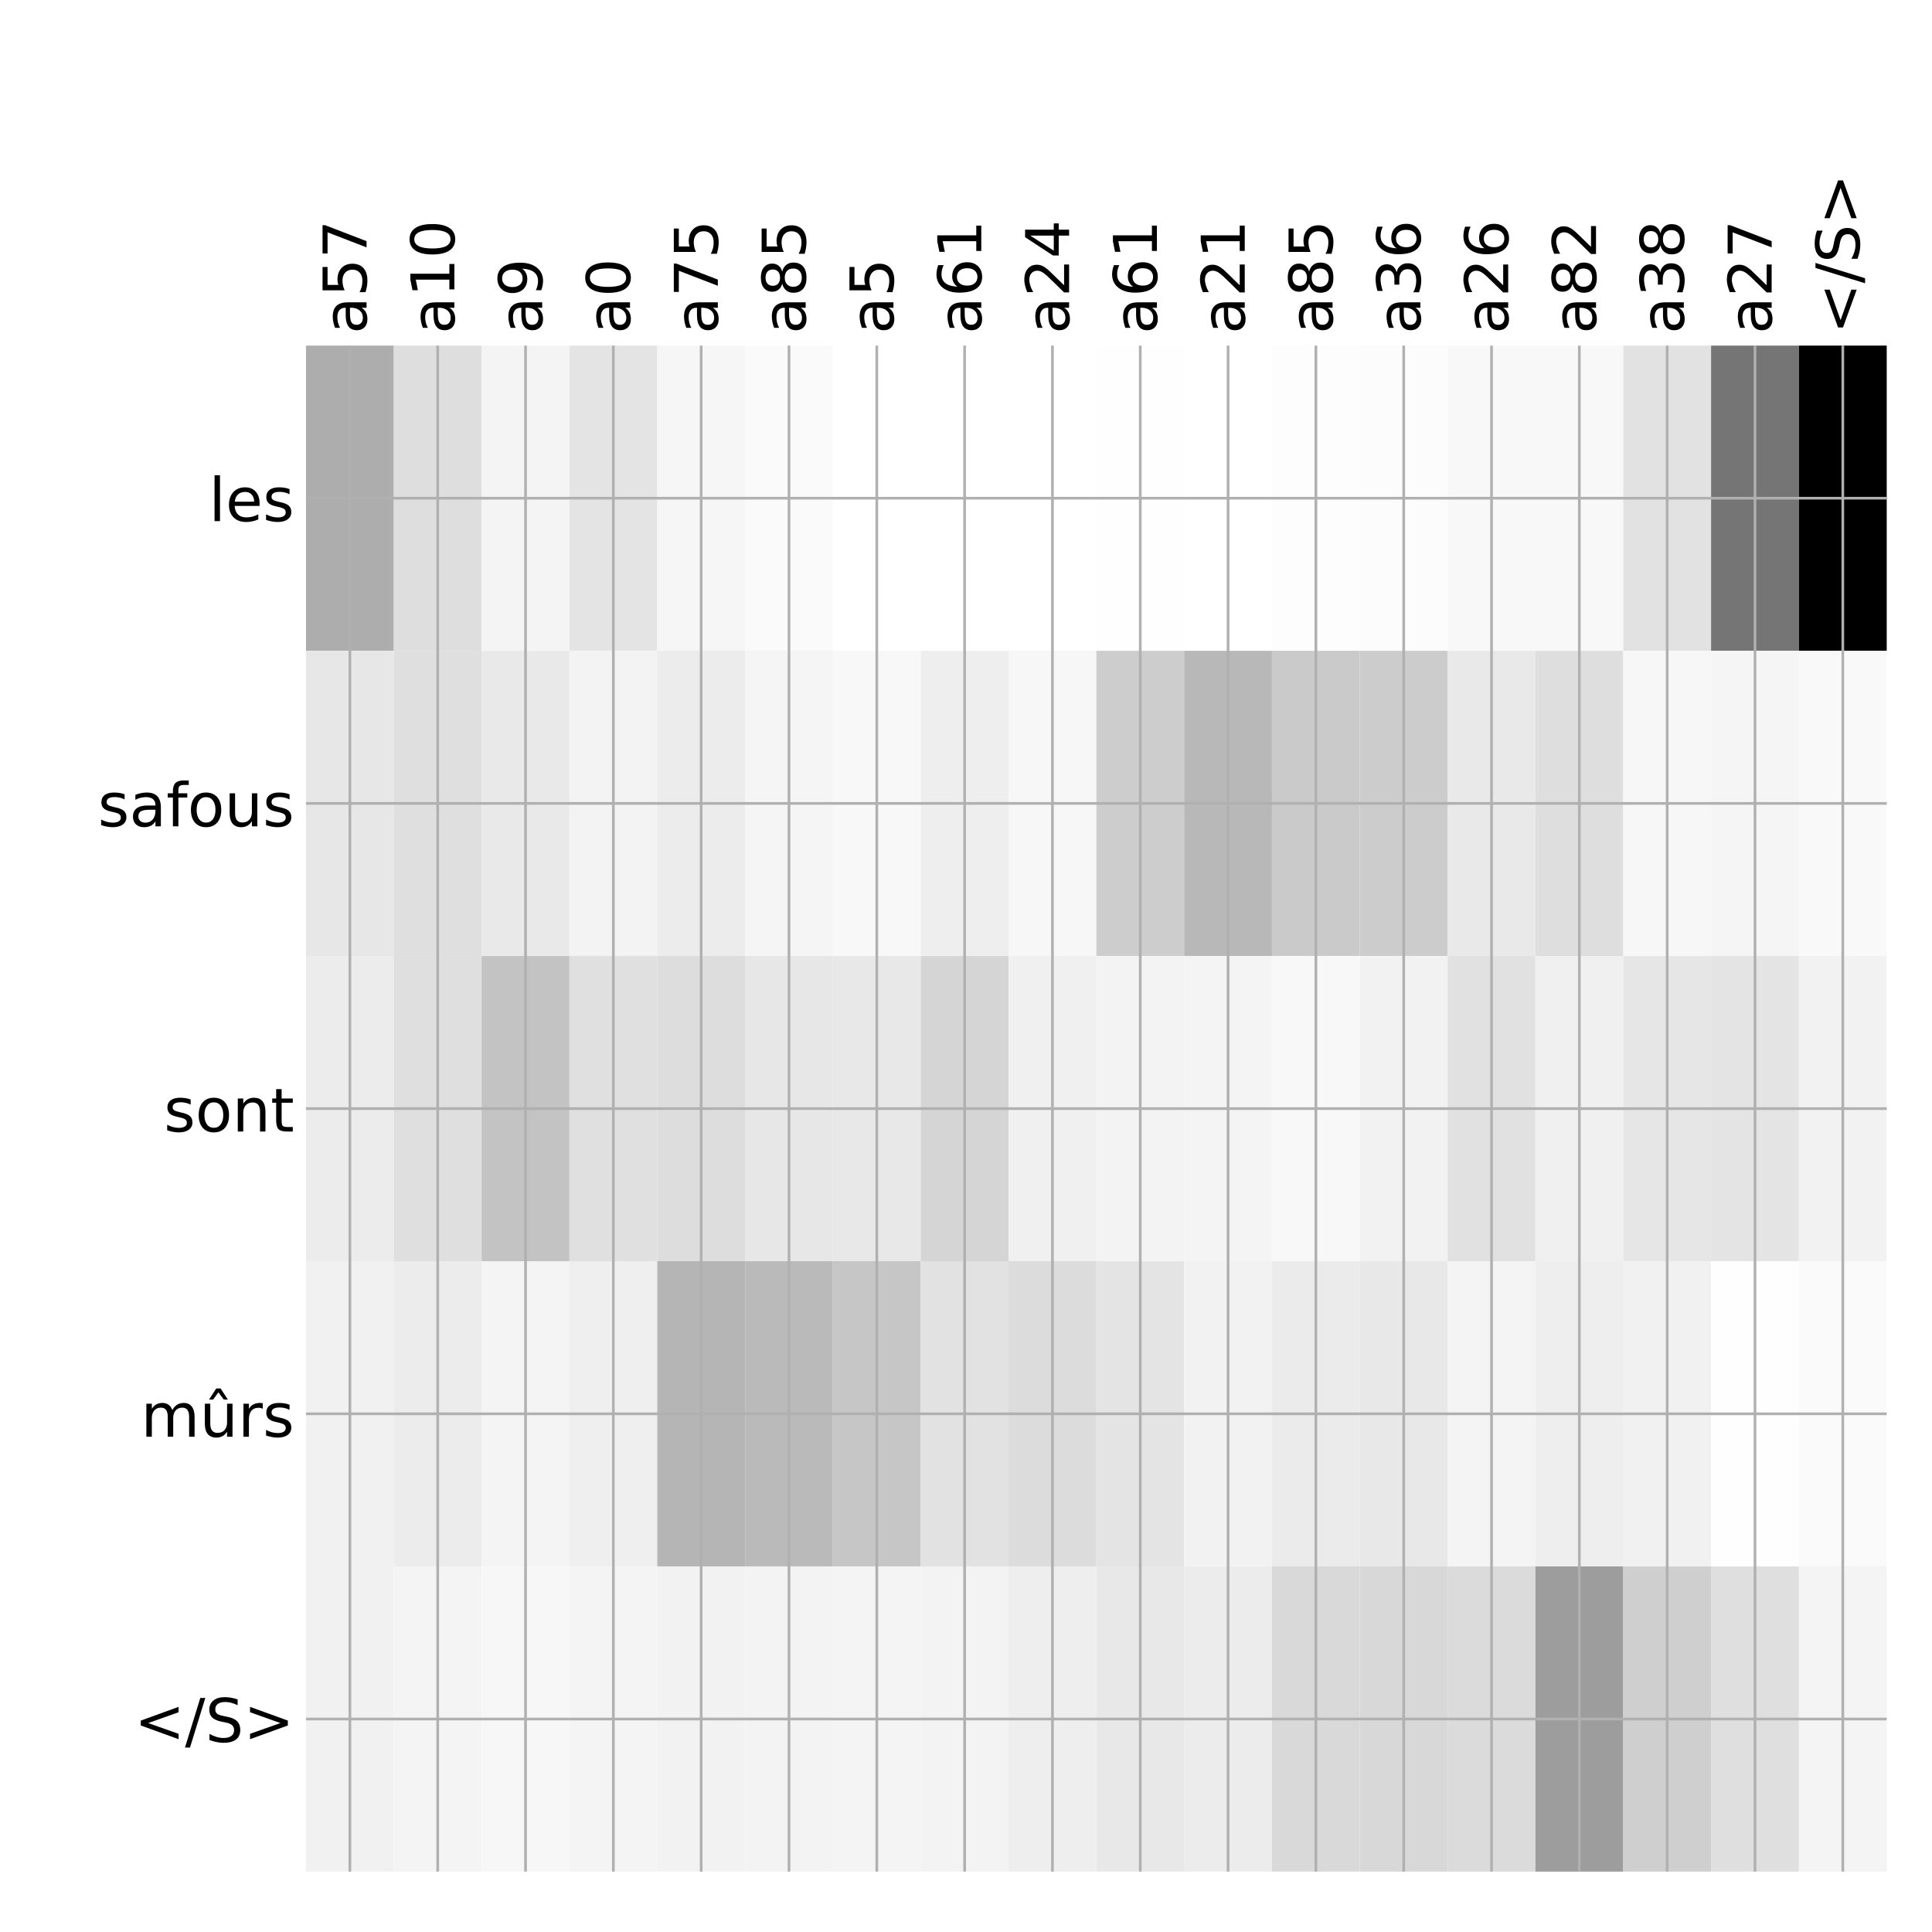 <?xml version="1.0" encoding="utf-8" standalone="no"?>
<!DOCTYPE svg PUBLIC "-//W3C//DTD SVG 1.1//EN"
  "http://www.w3.org/Graphics/SVG/1.1/DTD/svg11.dtd">
<!-- Created with matplotlib (http://matplotlib.org/) -->
<svg height="576pt" version="1.1" viewBox="0 0 576 576" width="576pt" xmlns="http://www.w3.org/2000/svg" xmlns:xlink="http://www.w3.org/1999/xlink">
 <defs>
  <style type="text/css">
*{stroke-linecap:butt;stroke-linejoin:round;}
  </style>
 </defs>
 <g id="figure_1">
  <g id="patch_1">
   <path d="M 0 576 
L 576 576 
L 576 0 
L 0 0 
z
" style="fill:#ffffff;"/>
  </g>
  <g id="axes_1">
   <g id="PolyCollection_1">
    <path clip-path="url(#p9b7594123f)" d="M 91.225 103.033 
L 91.225 194.027 
L 117.407 194.027 
L 117.407 103.033 
L 91.225 103.033 
z
" style="fill:#adadad;"/>
    <path clip-path="url(#p9b7594123f)" d="M 117.407 103.033 
L 117.407 194.027 
L 143.589 194.027 
L 143.589 103.033 
L 117.407 103.033 
z
" style="fill:#dedede;"/>
    <path clip-path="url(#p9b7594123f)" d="M 143.589 103.033 
L 143.589 194.027 
L 169.771 194.027 
L 169.771 103.033 
L 143.589 103.033 
z
" style="fill:#f4f4f4;"/>
    <path clip-path="url(#p9b7594123f)" d="M 169.771 103.033 
L 169.771 194.027 
L 195.953 194.027 
L 195.953 103.033 
L 169.771 103.033 
z
" style="fill:#e4e4e4;"/>
    <path clip-path="url(#p9b7594123f)" d="M 195.953 103.033 
L 195.953 194.027 
L 222.135 194.027 
L 222.135 103.033 
L 195.953 103.033 
z
" style="fill:#f6f6f6;"/>
    <path clip-path="url(#p9b7594123f)" d="M 222.135 103.033 
L 222.135 194.027 
L 248.317 194.027 
L 248.317 103.033 
L 222.135 103.033 
z
" style="fill:#fafafa;"/>
    <path clip-path="url(#p9b7594123f)" d="M 248.317 103.033 
L 248.317 194.027 
L 274.499 194.027 
L 274.499 103.033 
L 248.317 103.033 
z
" style="fill:#ffffff;"/>
    <path clip-path="url(#p9b7594123f)" d="M 274.499 103.033 
L 274.499 194.027 
L 300.681 194.027 
L 300.681 103.033 
L 274.499 103.033 
z
" style="fill:#ffffff;"/>
    <path clip-path="url(#p9b7594123f)" d="M 300.681 103.033 
L 300.681 194.027 
L 326.863 194.027 
L 326.863 103.033 
L 300.681 103.033 
z
" style="fill:#ffffff;"/>
    <path clip-path="url(#p9b7594123f)" d="M 326.863 103.033 
L 326.863 194.027 
L 353.044 194.027 
L 353.044 103.033 
L 326.863 103.033 
z
" style="fill:#fefefe;"/>
    <path clip-path="url(#p9b7594123f)" d="M 353.044 103.033 
L 353.044 194.027 
L 379.226 194.027 
L 379.226 103.033 
L 353.044 103.033 
z
" style="fill:#ffffff;"/>
    <path clip-path="url(#p9b7594123f)" d="M 379.226 103.033 
L 379.226 194.027 
L 405.408 194.027 
L 405.408 103.033 
L 379.226 103.033 
z
" style="fill:#fdfdfd;"/>
    <path clip-path="url(#p9b7594123f)" d="M 405.408 103.033 
L 405.408 194.027 
L 431.59 194.027 
L 431.59 103.033 
L 405.408 103.033 
z
" style="fill:#fcfcfc;"/>
    <path clip-path="url(#p9b7594123f)" d="M 431.59 103.033 
L 431.59 194.027 
L 457.772 194.027 
L 457.772 103.033 
L 431.59 103.033 
z
" style="fill:#f8f8f8;"/>
    <path clip-path="url(#p9b7594123f)" d="M 457.772 103.033 
L 457.772 194.027 
L 483.954 194.027 
L 483.954 103.033 
L 457.772 103.033 
z
" style="fill:#f8f8f8;"/>
    <path clip-path="url(#p9b7594123f)" d="M 483.954 103.033 
L 483.954 194.027 
L 510.136 194.027 
L 510.136 103.033 
L 483.954 103.033 
z
" style="fill:#e2e2e2;"/>
    <path clip-path="url(#p9b7594123f)" d="M 510.136 103.033 
L 510.136 194.027 
L 536.318 194.027 
L 536.318 103.033 
L 510.136 103.033 
z
" style="fill:#757575;"/>
    <path clip-path="url(#p9b7594123f)" d="M 536.318 103.033 
L 536.318 194.027 
L 562.5 194.027 
L 562.5 103.033 
L 536.318 103.033 
z
"/>
    <path clip-path="url(#p9b7594123f)" d="M 91.225 194.027 
L 91.225 285.02 
L 117.407 285.02 
L 117.407 194.027 
L 91.225 194.027 
z
" style="fill:#e7e7e7;"/>
    <path clip-path="url(#p9b7594123f)" d="M 117.407 194.027 
L 117.407 285.02 
L 143.589 285.02 
L 143.589 194.027 
L 117.407 194.027 
z
" style="fill:#dfdfdf;"/>
    <path clip-path="url(#p9b7594123f)" d="M 143.589 194.027 
L 143.589 285.02 
L 169.771 285.02 
L 169.771 194.027 
L 143.589 194.027 
z
" style="fill:#e9e9e9;"/>
    <path clip-path="url(#p9b7594123f)" d="M 169.771 194.027 
L 169.771 285.02 
L 195.953 285.02 
L 195.953 194.027 
L 169.771 194.027 
z
" style="fill:#f3f3f3;"/>
    <path clip-path="url(#p9b7594123f)" d="M 195.953 194.027 
L 195.953 285.02 
L 222.135 285.02 
L 222.135 194.027 
L 195.953 194.027 
z
" style="fill:#ececec;"/>
    <path clip-path="url(#p9b7594123f)" d="M 222.135 194.027 
L 222.135 285.02 
L 248.317 285.02 
L 248.317 194.027 
L 222.135 194.027 
z
" style="fill:#f5f5f5;"/>
    <path clip-path="url(#p9b7594123f)" d="M 248.317 194.027 
L 248.317 285.02 
L 274.499 285.02 
L 274.499 194.027 
L 248.317 194.027 
z
" style="fill:#f8f8f8;"/>
    <path clip-path="url(#p9b7594123f)" d="M 274.499 194.027 
L 274.499 285.02 
L 300.681 285.02 
L 300.681 194.027 
L 274.499 194.027 
z
" style="fill:#eeeeee;"/>
    <path clip-path="url(#p9b7594123f)" d="M 300.681 194.027 
L 300.681 285.02 
L 326.863 285.02 
L 326.863 194.027 
L 300.681 194.027 
z
" style="fill:#f7f7f7;"/>
    <path clip-path="url(#p9b7594123f)" d="M 326.863 194.027 
L 326.863 285.02 
L 353.044 285.02 
L 353.044 194.027 
L 326.863 194.027 
z
" style="fill:#cdcdcd;"/>
    <path clip-path="url(#p9b7594123f)" d="M 353.044 194.027 
L 353.044 285.02 
L 379.226 285.02 
L 379.226 194.027 
L 353.044 194.027 
z
" style="fill:#b8b8b8;"/>
    <path clip-path="url(#p9b7594123f)" d="M 379.226 194.027 
L 379.226 285.02 
L 405.408 285.02 
L 405.408 194.027 
L 379.226 194.027 
z
" style="fill:#cacaca;"/>
    <path clip-path="url(#p9b7594123f)" d="M 405.408 194.027 
L 405.408 285.02 
L 431.59 285.02 
L 431.59 194.027 
L 405.408 194.027 
z
" style="fill:#cccccc;"/>
    <path clip-path="url(#p9b7594123f)" d="M 431.59 194.027 
L 431.59 285.02 
L 457.772 285.02 
L 457.772 194.027 
L 431.59 194.027 
z
" style="fill:#e9e9e9;"/>
    <path clip-path="url(#p9b7594123f)" d="M 457.772 194.027 
L 457.772 285.02 
L 483.954 285.02 
L 483.954 194.027 
L 457.772 194.027 
z
" style="fill:#dedede;"/>
    <path clip-path="url(#p9b7594123f)" d="M 483.954 194.027 
L 483.954 285.02 
L 510.136 285.02 
L 510.136 194.027 
L 483.954 194.027 
z
" style="fill:#f7f7f7;"/>
    <path clip-path="url(#p9b7594123f)" d="M 510.136 194.027 
L 510.136 285.02 
L 536.318 285.02 
L 536.318 194.027 
L 510.136 194.027 
z
" style="fill:#f5f5f5;"/>
    <path clip-path="url(#p9b7594123f)" d="M 536.318 194.027 
L 536.318 285.02 
L 562.5 285.02 
L 562.5 194.027 
L 536.318 194.027 
z
" style="fill:#f9f9f9;"/>
    <path clip-path="url(#p9b7594123f)" d="M 91.225 285.02 
L 91.225 376.013 
L 117.407 376.013 
L 117.407 285.02 
L 91.225 285.02 
z
" style="fill:#ececec;"/>
    <path clip-path="url(#p9b7594123f)" d="M 117.407 285.02 
L 117.407 376.013 
L 143.589 376.013 
L 143.589 285.02 
L 117.407 285.02 
z
" style="fill:#dfdfdf;"/>
    <path clip-path="url(#p9b7594123f)" d="M 143.589 285.02 
L 143.589 376.013 
L 169.771 376.013 
L 169.771 285.02 
L 143.589 285.02 
z
" style="fill:#c3c3c3;"/>
    <path clip-path="url(#p9b7594123f)" d="M 169.771 285.02 
L 169.771 376.013 
L 195.953 376.013 
L 195.953 285.02 
L 169.771 285.02 
z
" style="fill:#e0e0e0;"/>
    <path clip-path="url(#p9b7594123f)" d="M 195.953 285.02 
L 195.953 376.013 
L 222.135 376.013 
L 222.135 285.02 
L 195.953 285.02 
z
" style="fill:#dddddd;"/>
    <path clip-path="url(#p9b7594123f)" d="M 222.135 285.02 
L 222.135 376.013 
L 248.317 376.013 
L 248.317 285.02 
L 222.135 285.02 
z
" style="fill:#e7e7e7;"/>
    <path clip-path="url(#p9b7594123f)" d="M 248.317 285.02 
L 248.317 376.013 
L 274.499 376.013 
L 274.499 285.02 
L 248.317 285.02 
z
" style="fill:#e8e8e8;"/>
    <path clip-path="url(#p9b7594123f)" d="M 274.499 285.02 
L 274.499 376.013 
L 300.681 376.013 
L 300.681 285.02 
L 274.499 285.02 
z
" style="fill:#d5d5d5;"/>
    <path clip-path="url(#p9b7594123f)" d="M 300.681 285.02 
L 300.681 376.013 
L 326.863 376.013 
L 326.863 285.02 
L 300.681 285.02 
z
" style="fill:#f0f0f0;"/>
    <path clip-path="url(#p9b7594123f)" d="M 326.863 285.02 
L 326.863 376.013 
L 353.044 376.013 
L 353.044 285.02 
L 326.863 285.02 
z
" style="fill:#f3f3f3;"/>
    <path clip-path="url(#p9b7594123f)" d="M 353.044 285.02 
L 353.044 376.013 
L 379.226 376.013 
L 379.226 285.02 
L 353.044 285.02 
z
" style="fill:#f4f4f4;"/>
    <path clip-path="url(#p9b7594123f)" d="M 379.226 285.02 
L 379.226 376.013 
L 405.408 376.013 
L 405.408 285.02 
L 379.226 285.02 
z
" style="fill:#f8f8f8;"/>
    <path clip-path="url(#p9b7594123f)" d="M 405.408 285.02 
L 405.408 376.013 
L 431.59 376.013 
L 431.59 285.02 
L 405.408 285.02 
z
" style="fill:#f2f2f2;"/>
    <path clip-path="url(#p9b7594123f)" d="M 431.59 285.02 
L 431.59 376.013 
L 457.772 376.013 
L 457.772 285.02 
L 431.59 285.02 
z
" style="fill:#e1e1e1;"/>
    <path clip-path="url(#p9b7594123f)" d="M 457.772 285.02 
L 457.772 376.013 
L 483.954 376.013 
L 483.954 285.02 
L 457.772 285.02 
z
" style="fill:#f0f0f0;"/>
    <path clip-path="url(#p9b7594123f)" d="M 483.954 285.02 
L 483.954 376.013 
L 510.136 376.013 
L 510.136 285.02 
L 483.954 285.02 
z
" style="fill:#e6e6e6;"/>
    <path clip-path="url(#p9b7594123f)" d="M 510.136 285.02 
L 510.136 376.013 
L 536.318 376.013 
L 536.318 285.02 
L 510.136 285.02 
z
" style="fill:#e4e4e4;"/>
    <path clip-path="url(#p9b7594123f)" d="M 536.318 285.02 
L 536.318 376.013 
L 562.5 376.013 
L 562.5 285.02 
L 536.318 285.02 
z
" style="fill:#f2f2f2;"/>
    <path clip-path="url(#p9b7594123f)" d="M 91.225 376.013 
L 91.225 467.007 
L 117.407 467.007 
L 117.407 376.013 
L 91.225 376.013 
z
" style="fill:#f1f1f1;"/>
    <path clip-path="url(#p9b7594123f)" d="M 117.407 376.013 
L 117.407 467.007 
L 143.589 467.007 
L 143.589 376.013 
L 117.407 376.013 
z
" style="fill:#ececec;"/>
    <path clip-path="url(#p9b7594123f)" d="M 143.589 376.013 
L 143.589 467.007 
L 169.771 467.007 
L 169.771 376.013 
L 143.589 376.013 
z
" style="fill:#f4f4f4;"/>
    <path clip-path="url(#p9b7594123f)" d="M 169.771 376.013 
L 169.771 467.007 
L 195.953 467.007 
L 195.953 376.013 
L 169.771 376.013 
z
" style="fill:#efefef;"/>
    <path clip-path="url(#p9b7594123f)" d="M 195.953 376.013 
L 195.953 467.007 
L 222.135 467.007 
L 222.135 376.013 
L 195.953 376.013 
z
" style="fill:#b5b5b5;"/>
    <path clip-path="url(#p9b7594123f)" d="M 222.135 376.013 
L 222.135 467.007 
L 248.317 467.007 
L 248.317 376.013 
L 222.135 376.013 
z
" style="fill:#bababa;"/>
    <path clip-path="url(#p9b7594123f)" d="M 248.317 376.013 
L 248.317 467.007 
L 274.499 467.007 
L 274.499 376.013 
L 248.317 376.013 
z
" style="fill:#c6c6c6;"/>
    <path clip-path="url(#p9b7594123f)" d="M 274.499 376.013 
L 274.499 467.007 
L 300.681 467.007 
L 300.681 376.013 
L 274.499 376.013 
z
" style="fill:#e2e2e2;"/>
    <path clip-path="url(#p9b7594123f)" d="M 300.681 376.013 
L 300.681 467.007 
L 326.863 467.007 
L 326.863 376.013 
L 300.681 376.013 
z
" style="fill:#dcdcdc;"/>
    <path clip-path="url(#p9b7594123f)" d="M 326.863 376.013 
L 326.863 467.007 
L 353.044 467.007 
L 353.044 376.013 
L 326.863 376.013 
z
" style="fill:#e4e4e4;"/>
    <path clip-path="url(#p9b7594123f)" d="M 353.044 376.013 
L 353.044 467.007 
L 379.226 467.007 
L 379.226 376.013 
L 353.044 376.013 
z
" style="fill:#f2f2f2;"/>
    <path clip-path="url(#p9b7594123f)" d="M 379.226 376.013 
L 379.226 467.007 
L 405.408 467.007 
L 405.408 376.013 
L 379.226 376.013 
z
" style="fill:#ebebeb;"/>
    <path clip-path="url(#p9b7594123f)" d="M 405.408 376.013 
L 405.408 467.007 
L 431.59 467.007 
L 431.59 376.013 
L 405.408 376.013 
z
" style="fill:#e8e8e8;"/>
    <path clip-path="url(#p9b7594123f)" d="M 431.59 376.013 
L 431.59 467.007 
L 457.772 467.007 
L 457.772 376.013 
L 431.59 376.013 
z
" style="fill:#f4f4f4;"/>
    <path clip-path="url(#p9b7594123f)" d="M 457.772 376.013 
L 457.772 467.007 
L 483.954 467.007 
L 483.954 376.013 
L 457.772 376.013 
z
" style="fill:#eeeeee;"/>
    <path clip-path="url(#p9b7594123f)" d="M 483.954 376.013 
L 483.954 467.007 
L 510.136 467.007 
L 510.136 376.013 
L 483.954 376.013 
z
" style="fill:#f1f1f1;"/>
    <path clip-path="url(#p9b7594123f)" d="M 510.136 376.013 
L 510.136 467.007 
L 536.318 467.007 
L 536.318 376.013 
L 510.136 376.013 
z
" style="fill:#fefefe;"/>
    <path clip-path="url(#p9b7594123f)" d="M 536.318 376.013 
L 536.318 467.007 
L 562.5 467.007 
L 562.5 376.013 
L 536.318 376.013 
z
" style="fill:#fafafa;"/>
    <path clip-path="url(#p9b7594123f)" d="M 91.225 467.007 
L 91.225 558 
L 117.407 558 
L 117.407 467.007 
L 91.225 467.007 
z
" style="fill:#f1f1f1;"/>
    <path clip-path="url(#p9b7594123f)" d="M 117.407 467.007 
L 117.407 558 
L 143.589 558 
L 143.589 467.007 
L 117.407 467.007 
z
" style="fill:#f4f4f4;"/>
    <path clip-path="url(#p9b7594123f)" d="M 143.589 467.007 
L 143.589 558 
L 169.771 558 
L 169.771 467.007 
L 143.589 467.007 
z
" style="fill:#f7f7f7;"/>
    <path clip-path="url(#p9b7594123f)" d="M 169.771 467.007 
L 169.771 558 
L 195.953 558 
L 195.953 467.007 
L 169.771 467.007 
z
" style="fill:#f4f4f4;"/>
    <path clip-path="url(#p9b7594123f)" d="M 195.953 467.007 
L 195.953 558 
L 222.135 558 
L 222.135 467.007 
L 195.953 467.007 
z
" style="fill:#f2f2f2;"/>
    <path clip-path="url(#p9b7594123f)" d="M 222.135 467.007 
L 222.135 558 
L 248.317 558 
L 248.317 467.007 
L 222.135 467.007 
z
" style="fill:#f3f3f3;"/>
    <path clip-path="url(#p9b7594123f)" d="M 248.317 467.007 
L 248.317 558 
L 274.499 558 
L 274.499 467.007 
L 248.317 467.007 
z
" style="fill:#f4f4f4;"/>
    <path clip-path="url(#p9b7594123f)" d="M 274.499 467.007 
L 274.499 558 
L 300.681 558 
L 300.681 467.007 
L 274.499 467.007 
z
" style="fill:#f3f3f3;"/>
    <path clip-path="url(#p9b7594123f)" d="M 300.681 467.007 
L 300.681 558 
L 326.863 558 
L 326.863 467.007 
L 300.681 467.007 
z
" style="fill:#eeeeee;"/>
    <path clip-path="url(#p9b7594123f)" d="M 326.863 467.007 
L 326.863 558 
L 353.044 558 
L 353.044 467.007 
L 326.863 467.007 
z
" style="fill:#e8e8e8;"/>
    <path clip-path="url(#p9b7594123f)" d="M 353.044 467.007 
L 353.044 558 
L 379.226 558 
L 379.226 467.007 
L 353.044 467.007 
z
" style="fill:#ececec;"/>
    <path clip-path="url(#p9b7594123f)" d="M 379.226 467.007 
L 379.226 558 
L 405.408 558 
L 405.408 467.007 
L 379.226 467.007 
z
" style="fill:#d9d9d9;"/>
    <path clip-path="url(#p9b7594123f)" d="M 405.408 467.007 
L 405.408 558 
L 431.59 558 
L 431.59 467.007 
L 405.408 467.007 
z
" style="fill:#d8d8d8;"/>
    <path clip-path="url(#p9b7594123f)" d="M 431.59 467.007 
L 431.59 558 
L 457.772 558 
L 457.772 467.007 
L 431.59 467.007 
z
" style="fill:#dbdbdb;"/>
    <path clip-path="url(#p9b7594123f)" d="M 457.772 467.007 
L 457.772 558 
L 483.954 558 
L 483.954 467.007 
L 457.772 467.007 
z
" style="fill:#9d9d9d;"/>
    <path clip-path="url(#p9b7594123f)" d="M 483.954 467.007 
L 483.954 558 
L 510.136 558 
L 510.136 467.007 
L 483.954 467.007 
z
" style="fill:#cfcfcf;"/>
    <path clip-path="url(#p9b7594123f)" d="M 510.136 467.007 
L 510.136 558 
L 536.318 558 
L 536.318 467.007 
L 510.136 467.007 
z
" style="fill:#dfdfdf;"/>
    <path clip-path="url(#p9b7594123f)" d="M 536.318 467.007 
L 536.318 558 
L 562.5 558 
L 562.5 467.007 
L 536.318 467.007 
z
" style="fill:#f4f4f4;"/>
   </g>
   <g id="matplotlib.axis_1">
    <g id="xtick_1">
     <g id="line2d_1">
      <path clip-path="url(#p9b7594123f)" d="M 104.316 558 
L 104.316 103.033 
" style="fill:none;stroke:#b0b0b0;stroke-linecap:square;stroke-width:0.8;"/>
     </g>
     <g id="line2d_2"/>
     <g id="text_1">
      <!-- a57 -->
      <defs>
       <path d="M 34.281 27.484 
Q 23.391 27.484 19.188 25 
Q 14.984 22.516 14.984 16.5 
Q 14.984 11.719 18.141 8.906 
Q 21.297 6.109 26.703 6.109 
Q 34.188 6.109 38.703 11.406 
Q 43.219 16.703 43.219 25.484 
L 43.219 27.484 
z
M 52.203 31.203 
L 52.203 0 
L 43.219 0 
L 43.219 8.297 
Q 40.141 3.328 35.547 0.953 
Q 30.953 -1.422 24.312 -1.422 
Q 15.922 -1.422 10.953 3.297 
Q 6 8.016 6 15.922 
Q 6 25.141 12.172 29.828 
Q 18.359 34.516 30.609 34.516 
L 43.219 34.516 
L 43.219 35.406 
Q 43.219 41.609 39.141 45 
Q 35.062 48.391 27.688 48.391 
Q 23 48.391 18.547 47.266 
Q 14.109 46.141 10.016 43.891 
L 10.016 52.203 
Q 14.938 54.109 19.578 55.047 
Q 24.219 56 28.609 56 
Q 40.484 56 46.344 49.844 
Q 52.203 43.703 52.203 31.203 
z
" id="DejaVuSans-61"/>
       <path d="M 10.797 72.906 
L 49.516 72.906 
L 49.516 64.594 
L 19.828 64.594 
L 19.828 46.734 
Q 21.969 47.469 24.109 47.828 
Q 26.266 48.188 28.422 48.188 
Q 40.625 48.188 47.75 41.5 
Q 54.891 34.812 54.891 23.391 
Q 54.891 11.625 47.562 5.094 
Q 40.234 -1.422 26.906 -1.422 
Q 22.312 -1.422 17.547 -0.641 
Q 12.797 0.141 7.719 1.703 
L 7.719 11.625 
Q 12.109 9.234 16.797 8.062 
Q 21.484 6.891 26.703 6.891 
Q 35.156 6.891 40.078 11.328 
Q 45.016 15.766 45.016 23.391 
Q 45.016 31 40.078 35.438 
Q 35.156 39.891 26.703 39.891 
Q 22.75 39.891 18.812 39.016 
Q 14.891 38.141 10.797 36.281 
z
" id="DejaVuSans-35"/>
       <path d="M 8.203 72.906 
L 55.078 72.906 
L 55.078 68.703 
L 28.609 0 
L 18.312 0 
L 43.219 64.594 
L 8.203 64.594 
z
" id="DejaVuSans-37"/>
      </defs>
      <g transform="translate(109.283 99.533)rotate(-90)scale(0.18 -0.18)">
       <use xlink:href="#DejaVuSans-61"/>
       <use x="61.279" xlink:href="#DejaVuSans-35"/>
       <use x="124.902" xlink:href="#DejaVuSans-37"/>
      </g>
     </g>
    </g>
    <g id="xtick_2">
     <g id="line2d_3">
      <path clip-path="url(#p9b7594123f)" d="M 130.498 558 
L 130.498 103.033 
" style="fill:none;stroke:#b0b0b0;stroke-linecap:square;stroke-width:0.8;"/>
     </g>
     <g id="line2d_4"/>
     <g id="text_2">
      <!-- a10 -->
      <defs>
       <path d="M 12.406 8.297 
L 28.516 8.297 
L 28.516 63.922 
L 10.984 60.406 
L 10.984 69.391 
L 28.422 72.906 
L 38.281 72.906 
L 38.281 8.297 
L 54.391 8.297 
L 54.391 0 
L 12.406 0 
z
" id="DejaVuSans-31"/>
       <path d="M 31.781 66.406 
Q 24.172 66.406 20.328 58.906 
Q 16.5 51.422 16.5 36.375 
Q 16.5 21.391 20.328 13.891 
Q 24.172 6.391 31.781 6.391 
Q 39.453 6.391 43.281 13.891 
Q 47.125 21.391 47.125 36.375 
Q 47.125 51.422 43.281 58.906 
Q 39.453 66.406 31.781 66.406 
z
M 31.781 74.219 
Q 44.047 74.219 50.516 64.516 
Q 56.984 54.828 56.984 36.375 
Q 56.984 17.969 50.516 8.266 
Q 44.047 -1.422 31.781 -1.422 
Q 19.531 -1.422 13.062 8.266 
Q 6.594 17.969 6.594 36.375 
Q 6.594 54.828 13.062 64.516 
Q 19.531 74.219 31.781 74.219 
z
" id="DejaVuSans-30"/>
      </defs>
      <g transform="translate(135.465 99.533)rotate(-90)scale(0.18 -0.18)">
       <use xlink:href="#DejaVuSans-61"/>
       <use x="61.279" xlink:href="#DejaVuSans-31"/>
       <use x="124.902" xlink:href="#DejaVuSans-30"/>
      </g>
     </g>
    </g>
    <g id="xtick_3">
     <g id="line2d_5">
      <path clip-path="url(#p9b7594123f)" d="M 156.68 558 
L 156.68 103.033 
" style="fill:none;stroke:#b0b0b0;stroke-linecap:square;stroke-width:0.8;"/>
     </g>
     <g id="line2d_6"/>
     <g id="text_3">
      <!-- a9 -->
      <defs>
       <path d="M 10.984 1.516 
L 10.984 10.5 
Q 14.703 8.734 18.5 7.812 
Q 22.312 6.891 25.984 6.891 
Q 35.75 6.891 40.891 13.453 
Q 46.047 20.016 46.781 33.406 
Q 43.953 29.203 39.594 26.953 
Q 35.25 24.703 29.984 24.703 
Q 19.047 24.703 12.672 31.312 
Q 6.297 37.938 6.297 49.422 
Q 6.297 60.641 12.938 67.422 
Q 19.578 74.219 30.609 74.219 
Q 43.266 74.219 49.922 64.516 
Q 56.594 54.828 56.594 36.375 
Q 56.594 19.141 48.406 8.859 
Q 40.234 -1.422 26.422 -1.422 
Q 22.703 -1.422 18.891 -0.688 
Q 15.094 0.047 10.984 1.516 
z
M 30.609 32.422 
Q 37.25 32.422 41.125 36.953 
Q 45.016 41.5 45.016 49.422 
Q 45.016 57.281 41.125 61.844 
Q 37.25 66.406 30.609 66.406 
Q 23.969 66.406 20.094 61.844 
Q 16.219 57.281 16.219 49.422 
Q 16.219 41.5 20.094 36.953 
Q 23.969 32.422 30.609 32.422 
z
" id="DejaVuSans-39"/>
      </defs>
      <g transform="translate(161.647 99.533)rotate(-90)scale(0.18 -0.18)">
       <use xlink:href="#DejaVuSans-61"/>
       <use x="61.279" xlink:href="#DejaVuSans-39"/>
      </g>
     </g>
    </g>
    <g id="xtick_4">
     <g id="line2d_7">
      <path clip-path="url(#p9b7594123f)" d="M 182.862 558 
L 182.862 103.033 
" style="fill:none;stroke:#b0b0b0;stroke-linecap:square;stroke-width:0.8;"/>
     </g>
     <g id="line2d_8"/>
     <g id="text_4">
      <!-- a0 -->
      <g transform="translate(187.829 99.533)rotate(-90)scale(0.18 -0.18)">
       <use xlink:href="#DejaVuSans-61"/>
       <use x="61.279" xlink:href="#DejaVuSans-30"/>
      </g>
     </g>
    </g>
    <g id="xtick_5">
     <g id="line2d_9">
      <path clip-path="url(#p9b7594123f)" d="M 209.044 558 
L 209.044 103.033 
" style="fill:none;stroke:#b0b0b0;stroke-linecap:square;stroke-width:0.8;"/>
     </g>
     <g id="line2d_10"/>
     <g id="text_5">
      <!-- a75 -->
      <g transform="translate(214.011 99.533)rotate(-90)scale(0.18 -0.18)">
       <use xlink:href="#DejaVuSans-61"/>
       <use x="61.279" xlink:href="#DejaVuSans-37"/>
       <use x="124.902" xlink:href="#DejaVuSans-35"/>
      </g>
     </g>
    </g>
    <g id="xtick_6">
     <g id="line2d_11">
      <path clip-path="url(#p9b7594123f)" d="M 235.226 558 
L 235.226 103.033 
" style="fill:none;stroke:#b0b0b0;stroke-linecap:square;stroke-width:0.8;"/>
     </g>
     <g id="line2d_12"/>
     <g id="text_6">
      <!-- a85 -->
      <defs>
       <path d="M 31.781 34.625 
Q 24.75 34.625 20.719 30.859 
Q 16.703 27.094 16.703 20.516 
Q 16.703 13.922 20.719 10.156 
Q 24.75 6.391 31.781 6.391 
Q 38.812 6.391 42.859 10.172 
Q 46.922 13.969 46.922 20.516 
Q 46.922 27.094 42.891 30.859 
Q 38.875 34.625 31.781 34.625 
z
M 21.922 38.812 
Q 15.578 40.375 12.031 44.719 
Q 8.5 49.078 8.5 55.328 
Q 8.5 64.062 14.719 69.141 
Q 20.953 74.219 31.781 74.219 
Q 42.672 74.219 48.875 69.141 
Q 55.078 64.062 55.078 55.328 
Q 55.078 49.078 51.531 44.719 
Q 48 40.375 41.703 38.812 
Q 48.828 37.156 52.797 32.312 
Q 56.781 27.484 56.781 20.516 
Q 56.781 9.906 50.312 4.234 
Q 43.844 -1.422 31.781 -1.422 
Q 19.734 -1.422 13.25 4.234 
Q 6.781 9.906 6.781 20.516 
Q 6.781 27.484 10.781 32.312 
Q 14.797 37.156 21.922 38.812 
z
M 18.312 54.391 
Q 18.312 48.734 21.844 45.562 
Q 25.391 42.391 31.781 42.391 
Q 38.141 42.391 41.719 45.562 
Q 45.312 48.734 45.312 54.391 
Q 45.312 60.062 41.719 63.234 
Q 38.141 66.406 31.781 66.406 
Q 25.391 66.406 21.844 63.234 
Q 18.312 60.062 18.312 54.391 
z
" id="DejaVuSans-38"/>
      </defs>
      <g transform="translate(240.193 99.533)rotate(-90)scale(0.18 -0.18)">
       <use xlink:href="#DejaVuSans-61"/>
       <use x="61.279" xlink:href="#DejaVuSans-38"/>
       <use x="124.902" xlink:href="#DejaVuSans-35"/>
      </g>
     </g>
    </g>
    <g id="xtick_7">
     <g id="line2d_13">
      <path clip-path="url(#p9b7594123f)" d="M 261.408 558 
L 261.408 103.033 
" style="fill:none;stroke:#b0b0b0;stroke-linecap:square;stroke-width:0.8;"/>
     </g>
     <g id="line2d_14"/>
     <g id="text_7">
      <!-- a5 -->
      <g transform="translate(266.375 99.533)rotate(-90)scale(0.18 -0.18)">
       <use xlink:href="#DejaVuSans-61"/>
       <use x="61.279" xlink:href="#DejaVuSans-35"/>
      </g>
     </g>
    </g>
    <g id="xtick_8">
     <g id="line2d_15">
      <path clip-path="url(#p9b7594123f)" d="M 287.59 558 
L 287.59 103.033 
" style="fill:none;stroke:#b0b0b0;stroke-linecap:square;stroke-width:0.8;"/>
     </g>
     <g id="line2d_16"/>
     <g id="text_8">
      <!-- a61 -->
      <defs>
       <path d="M 33.016 40.375 
Q 26.375 40.375 22.484 35.828 
Q 18.609 31.297 18.609 23.391 
Q 18.609 15.531 22.484 10.953 
Q 26.375 6.391 33.016 6.391 
Q 39.656 6.391 43.531 10.953 
Q 47.406 15.531 47.406 23.391 
Q 47.406 31.297 43.531 35.828 
Q 39.656 40.375 33.016 40.375 
z
M 52.594 71.297 
L 52.594 62.312 
Q 48.875 64.062 45.094 64.984 
Q 41.312 65.922 37.594 65.922 
Q 27.828 65.922 22.672 59.328 
Q 17.531 52.734 16.797 39.406 
Q 19.672 43.656 24.016 45.922 
Q 28.375 48.188 33.594 48.188 
Q 44.578 48.188 50.953 41.516 
Q 57.328 34.859 57.328 23.391 
Q 57.328 12.156 50.688 5.359 
Q 44.047 -1.422 33.016 -1.422 
Q 20.359 -1.422 13.672 8.266 
Q 6.984 17.969 6.984 36.375 
Q 6.984 53.656 15.188 63.938 
Q 23.391 74.219 37.203 74.219 
Q 40.922 74.219 44.703 73.484 
Q 48.484 72.75 52.594 71.297 
z
" id="DejaVuSans-36"/>
      </defs>
      <g transform="translate(292.556 99.533)rotate(-90)scale(0.18 -0.18)">
       <use xlink:href="#DejaVuSans-61"/>
       <use x="61.279" xlink:href="#DejaVuSans-36"/>
       <use x="124.902" xlink:href="#DejaVuSans-31"/>
      </g>
     </g>
    </g>
    <g id="xtick_9">
     <g id="line2d_17">
      <path clip-path="url(#p9b7594123f)" d="M 313.772 558 
L 313.772 103.033 
" style="fill:none;stroke:#b0b0b0;stroke-linecap:square;stroke-width:0.8;"/>
     </g>
     <g id="line2d_18"/>
     <g id="text_9">
      <!-- a24 -->
      <defs>
       <path d="M 19.188 8.297 
L 53.609 8.297 
L 53.609 0 
L 7.328 0 
L 7.328 8.297 
Q 12.938 14.109 22.625 23.891 
Q 32.328 33.688 34.812 36.531 
Q 39.547 41.844 41.422 45.531 
Q 43.312 49.219 43.312 52.781 
Q 43.312 58.594 39.234 62.25 
Q 35.156 65.922 28.609 65.922 
Q 23.969 65.922 18.812 64.312 
Q 13.672 62.703 7.812 59.422 
L 7.812 69.391 
Q 13.766 71.781 18.938 73 
Q 24.125 74.219 28.422 74.219 
Q 39.75 74.219 46.484 68.547 
Q 53.219 62.891 53.219 53.422 
Q 53.219 48.922 51.531 44.891 
Q 49.859 40.875 45.406 35.406 
Q 44.188 33.984 37.641 27.219 
Q 31.109 20.453 19.188 8.297 
z
" id="DejaVuSans-32"/>
       <path d="M 37.797 64.312 
L 12.891 25.391 
L 37.797 25.391 
z
M 35.203 72.906 
L 47.609 72.906 
L 47.609 25.391 
L 58.016 25.391 
L 58.016 17.188 
L 47.609 17.188 
L 47.609 0 
L 37.797 0 
L 37.797 17.188 
L 4.891 17.188 
L 4.891 26.703 
z
" id="DejaVuSans-34"/>
      </defs>
      <g transform="translate(318.738 99.533)rotate(-90)scale(0.18 -0.18)">
       <use xlink:href="#DejaVuSans-61"/>
       <use x="61.279" xlink:href="#DejaVuSans-32"/>
       <use x="124.902" xlink:href="#DejaVuSans-34"/>
      </g>
     </g>
    </g>
    <g id="xtick_10">
     <g id="line2d_19">
      <path clip-path="url(#p9b7594123f)" d="M 339.953 558 
L 339.953 103.033 
" style="fill:none;stroke:#b0b0b0;stroke-linecap:square;stroke-width:0.8;"/>
     </g>
     <g id="line2d_20"/>
     <g id="text_10">
      <!-- a61 -->
      <g transform="translate(344.92 99.533)rotate(-90)scale(0.18 -0.18)">
       <use xlink:href="#DejaVuSans-61"/>
       <use x="61.279" xlink:href="#DejaVuSans-36"/>
       <use x="124.902" xlink:href="#DejaVuSans-31"/>
      </g>
     </g>
    </g>
    <g id="xtick_11">
     <g id="line2d_21">
      <path clip-path="url(#p9b7594123f)" d="M 366.135 558 
L 366.135 103.033 
" style="fill:none;stroke:#b0b0b0;stroke-linecap:square;stroke-width:0.8;"/>
     </g>
     <g id="line2d_22"/>
     <g id="text_11">
      <!-- a21 -->
      <g transform="translate(371.102 99.533)rotate(-90)scale(0.18 -0.18)">
       <use xlink:href="#DejaVuSans-61"/>
       <use x="61.279" xlink:href="#DejaVuSans-32"/>
       <use x="124.902" xlink:href="#DejaVuSans-31"/>
      </g>
     </g>
    </g>
    <g id="xtick_12">
     <g id="line2d_23">
      <path clip-path="url(#p9b7594123f)" d="M 392.317 558 
L 392.317 103.033 
" style="fill:none;stroke:#b0b0b0;stroke-linecap:square;stroke-width:0.8;"/>
     </g>
     <g id="line2d_24"/>
     <g id="text_12">
      <!-- a85 -->
      <g transform="translate(397.284 99.533)rotate(-90)scale(0.18 -0.18)">
       <use xlink:href="#DejaVuSans-61"/>
       <use x="61.279" xlink:href="#DejaVuSans-38"/>
       <use x="124.902" xlink:href="#DejaVuSans-35"/>
      </g>
     </g>
    </g>
    <g id="xtick_13">
     <g id="line2d_25">
      <path clip-path="url(#p9b7594123f)" d="M 418.499 558 
L 418.499 103.033 
" style="fill:none;stroke:#b0b0b0;stroke-linecap:square;stroke-width:0.8;"/>
     </g>
     <g id="line2d_26"/>
     <g id="text_13">
      <!-- a36 -->
      <defs>
       <path d="M 40.578 39.312 
Q 47.656 37.797 51.625 33 
Q 55.609 28.219 55.609 21.188 
Q 55.609 10.406 48.188 4.484 
Q 40.766 -1.422 27.094 -1.422 
Q 22.516 -1.422 17.656 -0.516 
Q 12.797 0.391 7.625 2.203 
L 7.625 11.719 
Q 11.719 9.328 16.594 8.109 
Q 21.484 6.891 26.812 6.891 
Q 36.078 6.891 40.938 10.547 
Q 45.797 14.203 45.797 21.188 
Q 45.797 27.641 41.281 31.266 
Q 36.766 34.906 28.719 34.906 
L 20.219 34.906 
L 20.219 43.016 
L 29.109 43.016 
Q 36.375 43.016 40.234 45.922 
Q 44.094 48.828 44.094 54.297 
Q 44.094 59.906 40.109 62.906 
Q 36.141 65.922 28.719 65.922 
Q 24.656 65.922 20.016 65.031 
Q 15.375 64.156 9.812 62.312 
L 9.812 71.094 
Q 15.438 72.656 20.344 73.438 
Q 25.25 74.219 29.594 74.219 
Q 40.828 74.219 47.359 69.109 
Q 53.906 64.016 53.906 55.328 
Q 53.906 49.266 50.438 45.094 
Q 46.969 40.922 40.578 39.312 
z
" id="DejaVuSans-33"/>
      </defs>
      <g transform="translate(423.466 99.533)rotate(-90)scale(0.18 -0.18)">
       <use xlink:href="#DejaVuSans-61"/>
       <use x="61.279" xlink:href="#DejaVuSans-33"/>
       <use x="124.902" xlink:href="#DejaVuSans-36"/>
      </g>
     </g>
    </g>
    <g id="xtick_14">
     <g id="line2d_27">
      <path clip-path="url(#p9b7594123f)" d="M 444.681 558 
L 444.681 103.033 
" style="fill:none;stroke:#b0b0b0;stroke-linecap:square;stroke-width:0.8;"/>
     </g>
     <g id="line2d_28"/>
     <g id="text_14">
      <!-- a26 -->
      <g transform="translate(449.648 99.533)rotate(-90)scale(0.18 -0.18)">
       <use xlink:href="#DejaVuSans-61"/>
       <use x="61.279" xlink:href="#DejaVuSans-32"/>
       <use x="124.902" xlink:href="#DejaVuSans-36"/>
      </g>
     </g>
    </g>
    <g id="xtick_15">
     <g id="line2d_29">
      <path clip-path="url(#p9b7594123f)" d="M 470.863 558 
L 470.863 103.033 
" style="fill:none;stroke:#b0b0b0;stroke-linecap:square;stroke-width:0.8;"/>
     </g>
     <g id="line2d_30"/>
     <g id="text_15">
      <!-- a82 -->
      <g transform="translate(475.83 99.533)rotate(-90)scale(0.18 -0.18)">
       <use xlink:href="#DejaVuSans-61"/>
       <use x="61.279" xlink:href="#DejaVuSans-38"/>
       <use x="124.902" xlink:href="#DejaVuSans-32"/>
      </g>
     </g>
    </g>
    <g id="xtick_16">
     <g id="line2d_31">
      <path clip-path="url(#p9b7594123f)" d="M 497.045 558 
L 497.045 103.033 
" style="fill:none;stroke:#b0b0b0;stroke-linecap:square;stroke-width:0.8;"/>
     </g>
     <g id="line2d_32"/>
     <g id="text_16">
      <!-- a38 -->
      <g transform="translate(502.012 99.533)rotate(-90)scale(0.18 -0.18)">
       <use xlink:href="#DejaVuSans-61"/>
       <use x="61.279" xlink:href="#DejaVuSans-33"/>
       <use x="124.902" xlink:href="#DejaVuSans-38"/>
      </g>
     </g>
    </g>
    <g id="xtick_17">
     <g id="line2d_33">
      <path clip-path="url(#p9b7594123f)" d="M 523.227 558 
L 523.227 103.033 
" style="fill:none;stroke:#b0b0b0;stroke-linecap:square;stroke-width:0.8;"/>
     </g>
     <g id="line2d_34"/>
     <g id="text_17">
      <!-- a27 -->
      <g transform="translate(528.194 99.533)rotate(-90)scale(0.18 -0.18)">
       <use xlink:href="#DejaVuSans-61"/>
       <use x="61.279" xlink:href="#DejaVuSans-32"/>
       <use x="124.902" xlink:href="#DejaVuSans-37"/>
      </g>
     </g>
    </g>
    <g id="xtick_18">
     <g id="line2d_35">
      <path clip-path="url(#p9b7594123f)" d="M 549.409 558 
L 549.409 103.033 
" style="fill:none;stroke:#b0b0b0;stroke-linecap:square;stroke-width:0.8;"/>
     </g>
     <g id="line2d_36"/>
     <g id="text_18">
      <!-- &lt;/S&gt; -->
      <defs>
       <path d="M 73.188 49.219 
L 22.797 31.297 
L 73.188 13.484 
L 73.188 4.594 
L 10.594 27.297 
L 10.594 35.406 
L 73.188 58.109 
z
" id="DejaVuSans-3c"/>
       <path d="M 25.391 72.906 
L 33.688 72.906 
L 8.297 -9.281 
L 0 -9.281 
z
" id="DejaVuSans-2f"/>
       <path d="M 53.516 70.516 
L 53.516 60.891 
Q 47.906 63.578 42.922 64.891 
Q 37.938 66.219 33.297 66.219 
Q 25.25 66.219 20.875 63.094 
Q 16.5 59.969 16.5 54.203 
Q 16.5 49.359 19.406 46.891 
Q 22.312 44.438 30.422 42.922 
L 36.375 41.703 
Q 47.406 39.594 52.656 34.297 
Q 57.906 29 57.906 20.125 
Q 57.906 9.516 50.797 4.047 
Q 43.703 -1.422 29.984 -1.422 
Q 24.812 -1.422 18.969 -0.25 
Q 13.141 0.922 6.891 3.219 
L 6.891 13.375 
Q 12.891 10.016 18.656 8.297 
Q 24.422 6.594 29.984 6.594 
Q 38.422 6.594 43.016 9.906 
Q 47.609 13.234 47.609 19.391 
Q 47.609 24.75 44.312 27.781 
Q 41.016 30.812 33.5 32.328 
L 27.484 33.5 
Q 16.453 35.688 11.516 40.375 
Q 6.594 45.062 6.594 53.422 
Q 6.594 63.094 13.406 68.656 
Q 20.219 74.219 32.172 74.219 
Q 37.312 74.219 42.625 73.281 
Q 47.953 72.359 53.516 70.516 
z
" id="DejaVuSans-53"/>
       <path d="M 10.594 49.219 
L 10.594 58.109 
L 73.188 35.406 
L 73.188 27.297 
L 10.594 4.594 
L 10.594 13.484 
L 60.891 31.297 
z
" id="DejaVuSans-3e"/>
      </defs>
      <g transform="translate(554.376 99.533)rotate(-90)scale(0.18 -0.18)">
       <use xlink:href="#DejaVuSans-3c"/>
       <use x="83.789" xlink:href="#DejaVuSans-2f"/>
       <use x="117.48" xlink:href="#DejaVuSans-53"/>
       <use x="180.957" xlink:href="#DejaVuSans-3e"/>
      </g>
     </g>
    </g>
   </g>
   <g id="matplotlib.axis_2">
    <g id="ytick_1">
     <g id="line2d_37">
      <path clip-path="url(#p9b7594123f)" d="M 91.225 148.53 
L 562.5 148.53 
" style="fill:none;stroke:#b0b0b0;stroke-linecap:square;stroke-width:0.8;"/>
     </g>
     <g id="line2d_38"/>
     <g id="text_19">
      <!-- les -->
      <defs>
       <path d="M 9.422 75.984 
L 18.406 75.984 
L 18.406 0 
L 9.422 0 
z
" id="DejaVuSans-6c"/>
       <path d="M 56.203 29.594 
L 56.203 25.203 
L 14.891 25.203 
Q 15.484 15.922 20.484 11.062 
Q 25.484 6.203 34.422 6.203 
Q 39.594 6.203 44.453 7.469 
Q 49.312 8.734 54.109 11.281 
L 54.109 2.781 
Q 49.266 0.734 44.188 -0.344 
Q 39.109 -1.422 33.891 -1.422 
Q 20.797 -1.422 13.156 6.188 
Q 5.516 13.812 5.516 26.812 
Q 5.516 40.234 12.766 48.109 
Q 20.016 56 32.328 56 
Q 43.359 56 49.781 48.891 
Q 56.203 41.797 56.203 29.594 
z
M 47.219 32.234 
Q 47.125 39.594 43.094 43.984 
Q 39.062 48.391 32.422 48.391 
Q 24.906 48.391 20.391 44.141 
Q 15.875 39.891 15.188 32.172 
z
" id="DejaVuSans-65"/>
       <path d="M 44.281 53.078 
L 44.281 44.578 
Q 40.484 46.531 36.375 47.5 
Q 32.281 48.484 27.875 48.484 
Q 21.188 48.484 17.844 46.438 
Q 14.5 44.391 14.5 40.281 
Q 14.5 37.156 16.891 35.375 
Q 19.281 33.594 26.516 31.984 
L 29.594 31.297 
Q 39.156 29.25 43.188 25.516 
Q 47.219 21.781 47.219 15.094 
Q 47.219 7.469 41.188 3.016 
Q 35.156 -1.422 24.609 -1.422 
Q 20.219 -1.422 15.453 -0.562 
Q 10.688 0.297 5.422 2 
L 5.422 11.281 
Q 10.406 8.688 15.234 7.391 
Q 20.062 6.109 24.812 6.109 
Q 31.156 6.109 34.562 8.281 
Q 37.984 10.453 37.984 14.406 
Q 37.984 18.062 35.516 20.016 
Q 33.062 21.969 24.703 23.781 
L 21.578 24.516 
Q 13.234 26.266 9.516 29.906 
Q 5.812 33.547 5.812 39.891 
Q 5.812 47.609 11.281 51.797 
Q 16.75 56 26.812 56 
Q 31.781 56 36.172 55.266 
Q 40.578 54.547 44.281 53.078 
z
" id="DejaVuSans-73"/>
      </defs>
      <g transform="translate(62.272 155.369)scale(0.18 -0.18)">
       <use xlink:href="#DejaVuSans-6c"/>
       <use x="27.783" xlink:href="#DejaVuSans-65"/>
       <use x="89.307" xlink:href="#DejaVuSans-73"/>
      </g>
     </g>
    </g>
    <g id="ytick_2">
     <g id="line2d_39">
      <path clip-path="url(#p9b7594123f)" d="M 91.225 239.523 
L 562.5 239.523 
" style="fill:none;stroke:#b0b0b0;stroke-linecap:square;stroke-width:0.8;"/>
     </g>
     <g id="line2d_40"/>
     <g id="text_20">
      <!-- safous -->
      <defs>
       <path d="M 37.109 75.984 
L 37.109 68.5 
L 28.516 68.5 
Q 23.688 68.5 21.797 66.547 
Q 19.922 64.594 19.922 59.516 
L 19.922 54.688 
L 34.719 54.688 
L 34.719 47.703 
L 19.922 47.703 
L 19.922 0 
L 10.891 0 
L 10.891 47.703 
L 2.297 47.703 
L 2.297 54.688 
L 10.891 54.688 
L 10.891 58.5 
Q 10.891 67.625 15.141 71.797 
Q 19.391 75.984 28.609 75.984 
z
" id="DejaVuSans-66"/>
       <path d="M 30.609 48.391 
Q 23.391 48.391 19.188 42.75 
Q 14.984 37.109 14.984 27.297 
Q 14.984 17.484 19.156 11.844 
Q 23.344 6.203 30.609 6.203 
Q 37.797 6.203 41.984 11.859 
Q 46.188 17.531 46.188 27.297 
Q 46.188 37.016 41.984 42.703 
Q 37.797 48.391 30.609 48.391 
z
M 30.609 56 
Q 42.328 56 49.016 48.375 
Q 55.719 40.766 55.719 27.297 
Q 55.719 13.875 49.016 6.219 
Q 42.328 -1.422 30.609 -1.422 
Q 18.844 -1.422 12.172 6.219 
Q 5.516 13.875 5.516 27.297 
Q 5.516 40.766 12.172 48.375 
Q 18.844 56 30.609 56 
z
" id="DejaVuSans-6f"/>
       <path d="M 8.5 21.578 
L 8.5 54.688 
L 17.484 54.688 
L 17.484 21.922 
Q 17.484 14.156 20.5 10.266 
Q 23.531 6.391 29.594 6.391 
Q 36.859 6.391 41.078 11.031 
Q 45.312 15.672 45.312 23.688 
L 45.312 54.688 
L 54.297 54.688 
L 54.297 0 
L 45.312 0 
L 45.312 8.406 
Q 42.047 3.422 37.719 1 
Q 33.406 -1.422 27.688 -1.422 
Q 18.266 -1.422 13.375 4.438 
Q 8.5 10.297 8.5 21.578 
z
M 31.109 56 
z
" id="DejaVuSans-75"/>
      </defs>
      <g transform="translate(29.183 246.362)scale(0.18 -0.18)">
       <use xlink:href="#DejaVuSans-73"/>
       <use x="52.1" xlink:href="#DejaVuSans-61"/>
       <use x="113.379" xlink:href="#DejaVuSans-66"/>
       <use x="148.584" xlink:href="#DejaVuSans-6f"/>
       <use x="209.766" xlink:href="#DejaVuSans-75"/>
       <use x="273.145" xlink:href="#DejaVuSans-73"/>
      </g>
     </g>
    </g>
    <g id="ytick_3">
     <g id="line2d_41">
      <path clip-path="url(#p9b7594123f)" d="M 91.225 330.517 
L 562.5 330.517 
" style="fill:none;stroke:#b0b0b0;stroke-linecap:square;stroke-width:0.8;"/>
     </g>
     <g id="line2d_42"/>
     <g id="text_21">
      <!-- sont -->
      <defs>
       <path d="M 54.891 33.016 
L 54.891 0 
L 45.906 0 
L 45.906 32.719 
Q 45.906 40.484 42.875 44.328 
Q 39.844 48.188 33.797 48.188 
Q 26.516 48.188 22.312 43.547 
Q 18.109 38.922 18.109 30.906 
L 18.109 0 
L 9.078 0 
L 9.078 54.688 
L 18.109 54.688 
L 18.109 46.188 
Q 21.344 51.125 25.703 53.562 
Q 30.078 56 35.797 56 
Q 45.219 56 50.047 50.172 
Q 54.891 44.344 54.891 33.016 
z
" id="DejaVuSans-6e"/>
       <path d="M 18.312 70.219 
L 18.312 54.688 
L 36.812 54.688 
L 36.812 47.703 
L 18.312 47.703 
L 18.312 18.016 
Q 18.312 11.328 20.141 9.422 
Q 21.969 7.516 27.594 7.516 
L 36.812 7.516 
L 36.812 0 
L 27.594 0 
Q 17.188 0 13.234 3.875 
Q 9.281 7.766 9.281 18.016 
L 9.281 47.703 
L 2.688 47.703 
L 2.688 54.688 
L 9.281 54.688 
L 9.281 70.219 
z
" id="DejaVuSans-74"/>
      </defs>
      <g transform="translate(48.87 337.355)scale(0.18 -0.18)">
       <use xlink:href="#DejaVuSans-73"/>
       <use x="52.1" xlink:href="#DejaVuSans-6f"/>
       <use x="113.281" xlink:href="#DejaVuSans-6e"/>
       <use x="176.66" xlink:href="#DejaVuSans-74"/>
      </g>
     </g>
    </g>
    <g id="ytick_4">
     <g id="line2d_43">
      <path clip-path="url(#p9b7594123f)" d="M 91.225 421.51 
L 562.5 421.51 
" style="fill:none;stroke:#b0b0b0;stroke-linecap:square;stroke-width:0.8;"/>
     </g>
     <g id="line2d_44"/>
     <g id="text_22">
      <!-- mûrs -->
      <defs>
       <path d="M 52 44.188 
Q 55.375 50.25 60.062 53.125 
Q 64.75 56 71.094 56 
Q 79.641 56 84.281 50.016 
Q 88.922 44.047 88.922 33.016 
L 88.922 0 
L 79.891 0 
L 79.891 32.719 
Q 79.891 40.578 77.094 44.375 
Q 74.312 48.188 68.609 48.188 
Q 61.625 48.188 57.562 43.547 
Q 53.516 38.922 53.516 30.906 
L 53.516 0 
L 44.484 0 
L 44.484 32.719 
Q 44.484 40.625 41.703 44.406 
Q 38.922 48.188 33.109 48.188 
Q 26.219 48.188 22.156 43.531 
Q 18.109 38.875 18.109 30.906 
L 18.109 0 
L 9.078 0 
L 9.078 54.688 
L 18.109 54.688 
L 18.109 46.188 
Q 21.188 51.219 25.484 53.609 
Q 29.781 56 35.688 56 
Q 41.656 56 45.828 52.969 
Q 50 49.953 52 44.188 
z
" id="DejaVuSans-6d"/>
       <path d="M 8.5 21.578 
L 8.5 54.688 
L 17.484 54.688 
L 17.484 21.922 
Q 17.484 14.156 20.5 10.266 
Q 23.531 6.391 29.594 6.391 
Q 36.859 6.391 41.078 11.031 
Q 45.312 15.672 45.312 23.688 
L 45.312 54.688 
L 54.297 54.688 
L 54.297 0 
L 45.312 0 
L 45.312 8.406 
Q 42.047 3.422 37.719 1 
Q 33.406 -1.422 27.688 -1.422 
Q 18.266 -1.422 13.375 4.438 
Q 8.5 10.297 8.5 21.578 
z
M 31.109 56 
z
M 27.391 79.984 
L 34.609 79.984 
L 46.578 61.625 
L 39.797 61.625 
L 31 73.578 
L 22.219 61.625 
L 15.422 61.625 
z
" id="DejaVuSans-fb"/>
       <path d="M 41.109 46.297 
Q 39.594 47.172 37.812 47.578 
Q 36.031 48 33.891 48 
Q 26.266 48 22.188 43.047 
Q 18.109 38.094 18.109 28.812 
L 18.109 0 
L 9.078 0 
L 9.078 54.688 
L 18.109 54.688 
L 18.109 46.188 
Q 20.953 51.172 25.484 53.578 
Q 30.031 56 36.531 56 
Q 37.453 56 38.578 55.875 
Q 39.703 55.766 41.062 55.516 
z
" id="DejaVuSans-72"/>
      </defs>
      <g transform="translate(42.008 428.349)scale(0.18 -0.18)">
       <use xlink:href="#DejaVuSans-6d"/>
       <use x="97.412" xlink:href="#DejaVuSans-fb"/>
       <use x="160.791" xlink:href="#DejaVuSans-72"/>
       <use x="201.904" xlink:href="#DejaVuSans-73"/>
      </g>
     </g>
    </g>
    <g id="ytick_5">
     <g id="line2d_45">
      <path clip-path="url(#p9b7594123f)" d="M 91.225 512.503 
L 562.5 512.503 
" style="fill:none;stroke:#b0b0b0;stroke-linecap:square;stroke-width:0.8;"/>
     </g>
     <g id="line2d_46"/>
     <g id="text_23">
      <!-- &lt;/S&gt; -->
      <g transform="translate(40.067 519.342)scale(0.18 -0.18)">
       <use xlink:href="#DejaVuSans-3c"/>
       <use x="83.789" xlink:href="#DejaVuSans-2f"/>
       <use x="117.48" xlink:href="#DejaVuSans-53"/>
       <use x="180.957" xlink:href="#DejaVuSans-3e"/>
      </g>
     </g>
    </g>
   </g>
  </g>
 </g>
 <defs>
  <clipPath id="p9b7594123f">
   <rect height="454.967" width="471.275" x="91.225" y="103.033"/>
  </clipPath>
 </defs>
</svg>
